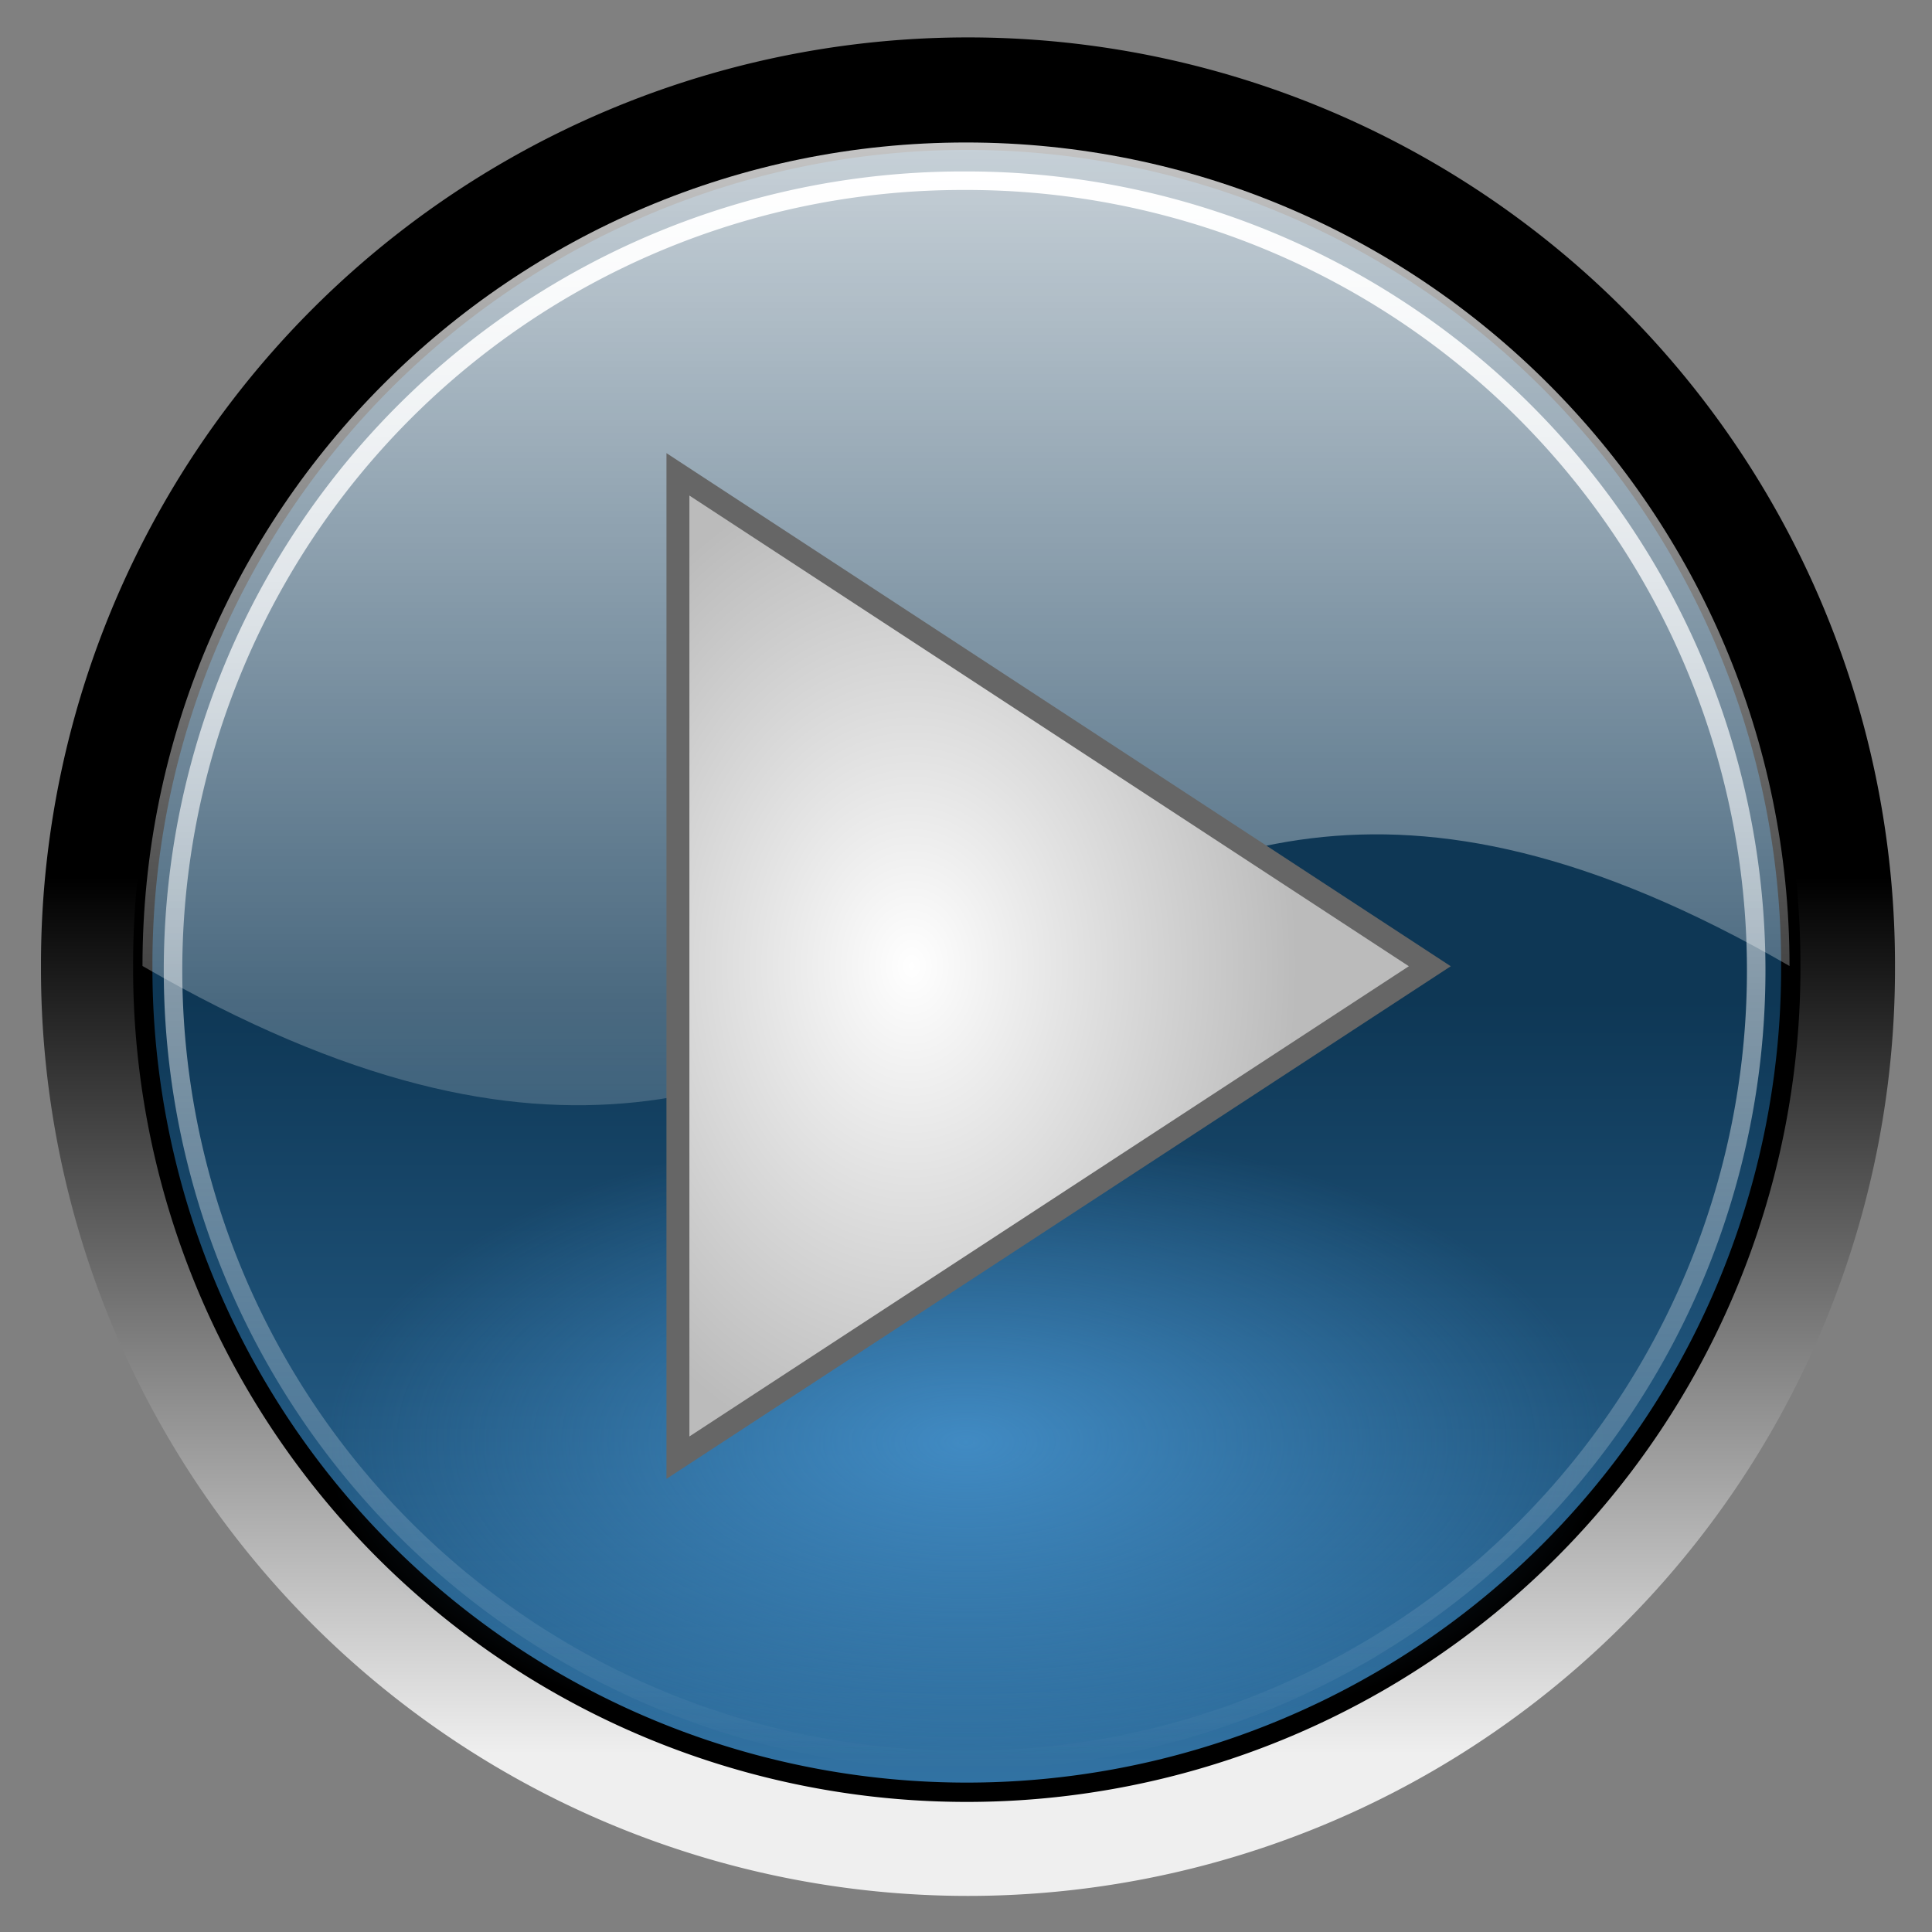 <?xml version="1.0" encoding="UTF-8" standalone="no"?>
<!-- Created with Inkscape (http://www.inkscape.org/) -->
<svg
   xmlns:dc="http://purl.org/dc/elements/1.1/"
   xmlns:cc="http://web.resource.org/cc/"
   xmlns:rdf="http://www.w3.org/1999/02/22-rdf-syntax-ns#"
   xmlns:svg="http://www.w3.org/2000/svg"
   xmlns="http://www.w3.org/2000/svg"
   xmlns:xlink="http://www.w3.org/1999/xlink"
   xmlns:sodipodi="http://sodipodi.sourceforge.net/DTD/sodipodi-0.dtd"
   xmlns:inkscape="http://www.inkscape.org/namespaces/inkscape"
   width="48px"
   height="48px"
   id="svg3751"
   sodipodi:version="0.32"
   inkscape:version="0.44.1"
   sodipodi:docbase="/home/gdnet/MisDocs/GDNet/Desarrollo/aMSN-Skins/Emerald-Dev/SVG"
   sodipodi:docname="aMSN-WebcamControl_play.svg"
   inkscape:export-filename="/home/gdnet/MisDocs/GDNet/Desarrollo/aMSN-Skins/Emerald-Dev/playbut.png"
   inkscape:export-xdpi="37.5"
   inkscape:export-ydpi="37.5">
  <rect width="100%" height="100%" fill="#808080" stroke="none"/>
  <defs
     id="defs3753">
    <linearGradient
       id="linearGradient8154">
      <stop
         id="stop8156"
         offset="0"
         style="stop-color:black;stop-opacity:1;" />
      <stop
         id="stop8158"
         offset="1"
         style="stop-color:#efefef;stop-opacity:1;" />
    </linearGradient>
    <linearGradient
       inkscape:collect="always"
       xlink:href="#linearGradient8154"
       id="linearGradient2341"
       gradientUnits="userSpaceOnUse"
       x1="270.535"
       y1="69.638"
       x2="270.535"
       y2="230.912" />
    <linearGradient
       id="linearGradient2877">
      <stop
         style="stop-color:#0e3755;stop-opacity:1;"
         offset="0"
         id="stop2879" />
      <stop
         style="stop-color:#4da0df;stop-opacity:1;"
         offset="1"
         id="stop2881" />
    </linearGradient>
    <linearGradient
       inkscape:collect="always"
       xlink:href="#linearGradient2877"
       id="linearGradient4283"
       gradientUnits="userSpaceOnUse"
       x1="275.689"
       y1="93.035"
       x2="275.689"
       y2="379.939" />
    <linearGradient
       inkscape:collect="always"
       xlink:href="#linearGradient7316"
       id="linearGradient2345"
       gradientUnits="userSpaceOnUse"
       x1="97.934"
       y1="86.003"
       x2="443.137"
       y2="86.003" />
    <linearGradient
       id="linearGradient9256">
      <stop
         id="stop9258"
         offset="0"
         style="stop-color:#4ea0df;stop-opacity:1;" />
      <stop
         id="stop9260"
         offset="1"
         style="stop-color:#4ea0df;stop-opacity:0;" />
    </linearGradient>
    <radialGradient
       inkscape:collect="always"
       xlink:href="#linearGradient9256"
       id="radialGradient4278"
       gradientUnits="userSpaceOnUse"
       gradientTransform="matrix(-1.435644e-8,4.62548e-2,-9.313732e-2,0,66.902,21.581)"
       cx="425.067"
       cy="86.003"
       fx="425.067"
       fy="86.003"
       r="170.602" />
    <linearGradient
       inkscape:collect="always"
       id="linearGradient7316">
      <stop
         style="stop-color:white;stop-opacity:1;"
         offset="0"
         id="stop7318" />
      <stop
         style="stop-color:white;stop-opacity:0;"
         offset="1"
         id="stop7320" />
    </linearGradient>
    <linearGradient
       inkscape:collect="always"
       xlink:href="#linearGradient7316"
       id="linearGradient4275"
       gradientUnits="userSpaceOnUse"
       gradientTransform="matrix(0.12,0,0,0.12,26.447,19.099)"
       x1="272.783"
       y1="-95.338"
       x2="272.783"
       y2="179.879" />
    <linearGradient
       id="linearGradient10030">
      <stop
         style="stop-color:white;stop-opacity:1;"
         offset="0"
         id="stop10032" />
      <stop
         style="stop-color:#bbb;stop-opacity:1;"
         offset="1"
         id="stop10034" />
    </linearGradient>
    <linearGradient
       id="linearGradient8242">
      <stop
         style="stop-color:#969696;stop-opacity:1;"
         offset="0"
         id="stop8244" />
      <stop
         style="stop-color:#282828;stop-opacity:1;"
         offset="1"
         id="stop8246" />
    </linearGradient>
    <linearGradient
       id="linearGradient3197">
      <stop
         id="stop3199"
         offset="0"
         style="stop-color:#9cb5cd;stop-opacity:1;" />
      <stop
         id="stop3201"
         offset="1"
         style="stop-color:#3c5a77;stop-opacity:1;" />
    </linearGradient>
    <linearGradient
       id="linearGradient21075">
      <stop
         style="stop-color:#ffffff;stop-opacity:1;"
         offset="0"
         id="stop21077" />
      <stop
         style="stop-color:#ffffff;stop-opacity:0;"
         offset="1"
         id="stop21079" />
    </linearGradient>
    <radialGradient
       inkscape:collect="always"
       xlink:href="#linearGradient3197"
       id="radialGradient1908"
       gradientUnits="userSpaceOnUse"
       cx="15.429"
       cy="18.662"
       fx="15.429"
       fy="18.662"
       r="9.857" />
    <linearGradient
       inkscape:collect="always"
       xlink:href="#linearGradient21075"
       id="linearGradient2306"
       gradientUnits="userSpaceOnUse"
       gradientTransform="matrix(1.911,0,0,1.911,-5.485,-10.199)"
       x1="15.279"
       y1="6.565"
       x2="15.279"
       y2="20.29" />
    <linearGradient
       inkscape:collect="always"
       xlink:href="#linearGradient21075"
       id="linearGradient2309"
       gradientUnits="userSpaceOnUse"
       gradientTransform="matrix(2.107,0,0,-2.156,-8.502,59.427)"
       x1="15.453"
       y1="5.485"
       x2="15.453"
       y2="10.389" />
    <linearGradient
       inkscape:collect="always"
       xlink:href="#linearGradient21075"
       id="linearGradient8236"
       gradientUnits="userSpaceOnUse"
       gradientTransform="matrix(1.996,0,0,1.996,-6.796,-11.721)"
       x1="15.279"
       y1="6.565"
       x2="15.279"
       y2="20.29" />
    <linearGradient
       inkscape:collect="always"
       xlink:href="#linearGradient21075"
       id="linearGradient8239"
       gradientUnits="userSpaceOnUse"
       gradientTransform="matrix(2.2,0,0,-2.252,-9.948,61.003)"
       x1="15.453"
       y1="5.485"
       x2="15.453"
       y2="10.389" />
    <radialGradient
       inkscape:collect="always"
       xlink:href="#linearGradient8242"
       id="radialGradient8248"
       gradientUnits="userSpaceOnUse"
       cx="15.429"
       cy="18.662"
       fx="15.429"
       fy="18.662"
       r="9.857" />
    <radialGradient
       inkscape:collect="always"
       xlink:href="#linearGradient10030"
       id="radialGradient10036"
       cx="25.029"
       cy="61"
       fx="25.029"
       fy="61"
       r="9.625"
       gradientUnits="userSpaceOnUse"
       gradientTransform="matrix(0.996,0,0,1.303,-2.275,-55.48)" />
    <linearGradient
       inkscape:collect="always"
       xlink:href="#linearGradient8154"
       id="linearGradient10999"
       gradientUnits="userSpaceOnUse"
       x1="270.535"
       y1="69.638"
       x2="270.535"
       y2="230.912" />
    <linearGradient
       inkscape:collect="always"
       xlink:href="#linearGradient2877"
       id="linearGradient11001"
       gradientUnits="userSpaceOnUse"
       x1="275.689"
       y1="93.035"
       x2="275.689"
       y2="379.939" />
    <linearGradient
       inkscape:collect="always"
       xlink:href="#linearGradient7316"
       id="linearGradient11003"
       gradientUnits="userSpaceOnUse"
       x1="97.934"
       y1="86.003"
       x2="443.137"
       y2="86.003" />
    <radialGradient
       inkscape:collect="always"
       xlink:href="#linearGradient9256"
       id="radialGradient11005"
       gradientUnits="userSpaceOnUse"
       gradientTransform="matrix(-1.435644e-8,4.62548e-2,-9.313732e-2,0,66.902,21.581)"
       cx="425.067"
       cy="86.003"
       fx="425.067"
       fy="86.003"
       r="170.602" />
    <linearGradient
       inkscape:collect="always"
       xlink:href="#linearGradient7316"
       id="linearGradient11007"
       gradientUnits="userSpaceOnUse"
       gradientTransform="matrix(0.12,0,0,0.12,26.447,19.099)"
       x1="272.783"
       y1="-95.338"
       x2="272.783"
       y2="179.879" />
  </defs>
  <sodipodi:namedview
     id="base"
     pagecolor="#ffffff"
     bordercolor="#666666"
     borderopacity="1.0"
     inkscape:pageopacity="0.0"
     inkscape:pageshadow="2"
     inkscape:zoom="9.8994949"
     inkscape:cx="24"
     inkscape:cy="12.478983"
     inkscape:current-layer="layer1"
     showgrid="true"
     inkscape:grid-bbox="true"
     inkscape:document-units="px"
     inkscape:window-width="1280"
     inkscape:window-height="961"
     inkscape:window-x="0"
     inkscape:window-y="0" />
  <g
     id="layer1"
     inkscape:label="Layer 1"
     inkscape:groupmode="layer">
    <g
       id="g10992"
       transform="translate(-34.892,-5.413)">
      <path
         transform="matrix(0.135,0,0,0.135,22.419,17.819)"
         d="M 441.137 86.003 A 170.602 170.602 0 1 1  99.934,86.003 A 170.602 170.602 0 1 1  441.137 86.003 z"
         sodipodi:ry="170.60156"
         sodipodi:rx="170.60156"
         sodipodi:cy="86.002861"
         sodipodi:cx="270.53552"
         id="path6380"
         style="fill:url(#linearGradient10999);fill-opacity:1;fill-rule:evenodd;stroke:none;stroke-width:4;stroke-linecap:square;stroke-linejoin:miter;stroke-miterlimit:4;stroke-dasharray:none;stroke-opacity:1"
         sodipodi:type="arc" />
      <path
         transform="matrix(0.12,0,0,0.12,26.447,19.099)"
         d="M 441.137 86.003 A 170.602 170.602 0 1 1  99.934,86.003 A 170.602 170.602 0 1 1  441.137 86.003 z"
         sodipodi:ry="170.60156"
         sodipodi:rx="170.60156"
         sodipodi:cy="86.002861"
         sodipodi:cx="270.53552"
         id="path2694"
         style="fill:url(#linearGradient11001);fill-opacity:1;fill-rule:evenodd;stroke:black;stroke-width:4;stroke-linecap:square;stroke-linejoin:miter;stroke-miterlimit:4;stroke-dasharray:none;stroke-opacity:1"
         sodipodi:type="arc" />
      <path
         transform="matrix(0,0.115,-0.115,0,68.748,-1.59)"
         d="M 441.137 86.003 A 170.602 170.602 0 1 1  99.934,86.003 A 170.602 170.602 0 1 1  441.137 86.003 z"
         sodipodi:ry="170.60156"
         sodipodi:rx="170.60156"
         sodipodi:cy="86.002861"
         sodipodi:cx="270.53552"
         id="path3770"
         style="fill:none;fill-opacity:1;fill-rule:evenodd;stroke:url(#linearGradient11003);stroke-width:4;stroke-linecap:square;stroke-linejoin:miter;stroke-miterlimit:4;stroke-dasharray:none;stroke-opacity:1"
         sodipodi:type="arc" />
      <path
         sodipodi:nodetypes="cccc"
         id="path8359"
         d="M 58.892,52.336 C 48.1,52.336 39.341,43.578 39.341,32.786 C 57.934,32.786 62.386,32.786 78.443,32.786 C 78.443,43.578 69.684,52.336 58.892,52.336 z "
         style="opacity:0.7;fill:url(#radialGradient11005);fill-opacity:1;fill-rule:evenodd;stroke:none;stroke-width:4;stroke-linecap:square;stroke-linejoin:miter;stroke-miterlimit:4;stroke-opacity:1" />
      <path
         sodipodi:nodetypes="ccsc"
         id="path7324"
         d="M 79.352,29.413 C 59.489,17.945 58.947,41.258 38.432,29.413 C 38.432,18.119 47.598,8.953 58.892,8.953 C 70.186,8.953 79.352,18.119 79.352,29.413 z "
         style="opacity:0.8;fill:url(#linearGradient11007);fill-opacity:1;fill-rule:evenodd;stroke:none;stroke-width:4;stroke-linecap:square;stroke-linejoin:miter;stroke-miterlimit:4;stroke-opacity:1" />
    </g>
    <path
       style="fill:url(#radialGradient10036);fill-opacity:1;fill-rule:evenodd;stroke:#666;stroke-width:0.57;stroke-linecap:butt;stroke-linejoin:miter;stroke-miterlimit:4;stroke-dasharray:none;stroke-opacity:1"
       d="M 16.843,11.785 L 16.843,36.215 L 35.523,24.006 L 16.843,11.785 z "
       id="path9135"
       sodipodi:nodetypes="cccc" />
  </g>
</svg>
